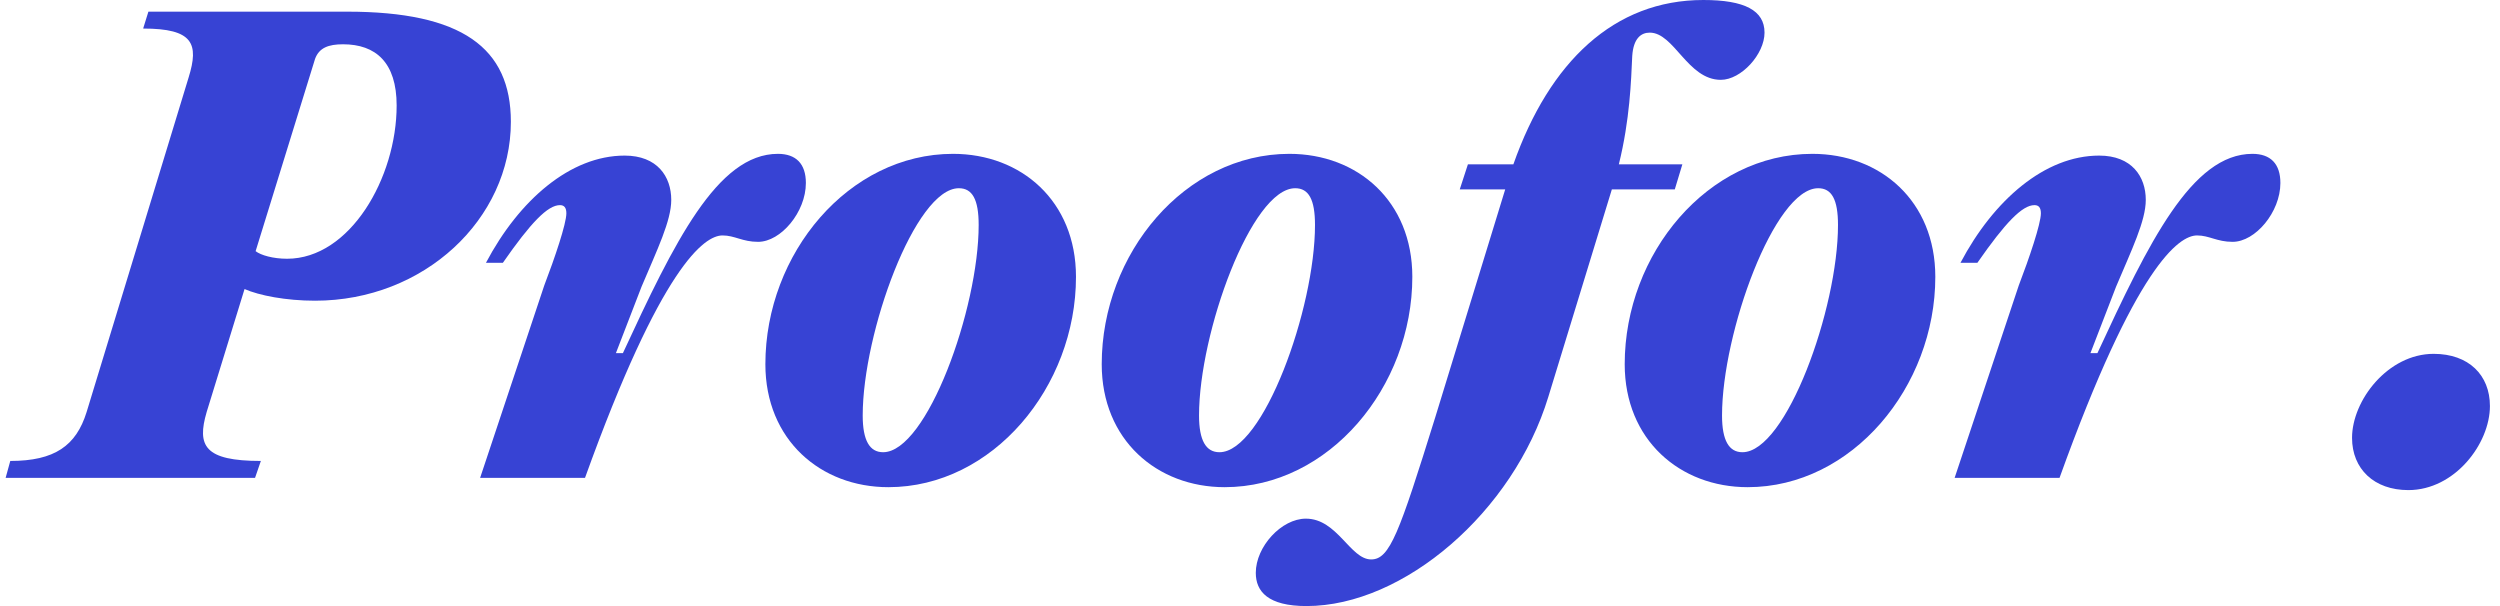 <svg width="231" height="56" viewBox="0 0 231 56" fill="none" xmlns="http://www.w3.org/2000/svg">
<path d="M0.52 44.154H23.566L24.104 42.592C18.881 42.592 18.181 41.192 19.096 38.069L22.596 26.708C23.943 27.3 26.419 27.785 29.112 27.785C39.181 27.785 47.204 20.246 47.204 11.254C47.204 4.415 42.681 1.077 32.073 1.077H13.712L13.227 2.638C17.858 2.638 18.396 4.038 17.427 7.162L8.004 38.069C7.035 41.192 5.043 42.592 0.95 42.592L0.52 44.154ZM26.527 23.908C25.235 23.908 24.104 23.585 23.619 23.208L29.112 5.438C29.489 4.415 30.35 4.092 31.697 4.092C34.712 4.092 36.65 5.762 36.65 9.746C36.65 16.423 32.343 23.908 26.527 23.908Z" fill="#3743D4"/>
<path d="M54.055 44.154C61.109 24.554 65.094 21.754 66.763 21.754C67.894 21.754 68.594 22.346 70.047 22.346C72.147 22.346 74.463 19.6 74.463 16.908C74.463 15.131 73.547 14.215 71.878 14.215C66.278 14.215 62.294 22.4 57.555 32.631H56.909L59.278 26.492C60.732 23.046 62.024 20.408 62.024 18.469C62.024 16.315 60.732 14.377 57.717 14.377C52.709 14.377 47.971 18.469 44.901 24.285H46.463C49.047 20.569 50.609 18.954 51.74 18.954C52.117 18.954 52.332 19.169 52.332 19.708C52.332 20.677 51.255 23.854 50.286 26.385L44.363 44.154H54.055Z" fill="#3743D4"/>
<path d="M82.083 45.015C91.721 45.015 99.421 35.754 99.421 25.577C99.421 18.577 94.36 14.215 88.06 14.215C78.421 14.215 70.721 23.423 70.721 33.654C70.721 40.654 75.837 45.015 82.083 45.015ZM81.598 41.785C80.36 41.785 79.714 40.708 79.714 38.392C79.714 30.746 84.56 17.392 88.598 17.392C89.837 17.392 90.429 18.415 90.429 20.785C90.429 28.538 85.637 41.785 81.598 41.785Z" fill="#3743D4"/>
<path d="M113.16 45.015C122.799 45.015 130.499 35.754 130.499 25.577C130.499 18.577 125.437 14.215 119.137 14.215C109.499 14.215 101.799 23.423 101.799 33.654C101.799 40.654 106.914 45.015 113.16 45.015ZM112.676 41.785C111.437 41.785 110.791 40.708 110.791 38.392C110.791 30.746 115.637 17.392 119.676 17.392C120.914 17.392 121.506 18.415 121.506 20.785C121.506 28.538 116.714 41.785 112.676 41.785Z" fill="#3743D4"/>
<path d="M157.389 0C149.15 0 143.173 5.708 139.835 15.185H135.635L134.881 17.5H139.081L132.619 38.554C129.281 49.269 128.419 51.692 126.696 51.692C124.758 51.692 123.573 47.923 120.665 47.923C118.404 47.923 116.035 50.508 116.035 52.931C116.035 54.654 117.165 56 120.719 56C129.712 56 139.835 47.277 143.065 36.669L148.935 17.5H154.75L155.45 15.185H149.581C150.604 11.039 150.712 7.485 150.819 5.169C150.927 3.554 151.627 3.015 152.435 3.015C154.696 3.015 155.935 7.377 159.004 7.377C160.888 7.377 163.042 5.008 163.042 3.015C163.042 0.969 161.212 0 157.389 0Z" fill="#3743D4"/>
<path d="M161.485 45.015C171.123 45.015 178.823 35.754 178.823 25.577C178.823 18.577 173.762 14.215 167.462 14.215C157.823 14.215 150.123 23.423 150.123 33.654C150.123 40.654 155.239 45.015 161.485 45.015ZM161 41.785C159.762 41.785 159.116 40.708 159.116 38.392C159.116 30.746 163.962 17.392 168 17.392C169.239 17.392 169.831 18.415 169.831 20.785C169.831 28.538 165.039 41.785 161 41.785Z" fill="#3743D4"/>
<path d="M190.301 44.154C197.355 24.554 201.339 21.754 203.008 21.754C204.139 21.754 204.839 22.346 206.293 22.346C208.393 22.346 210.708 19.6 210.708 16.908C210.708 15.131 209.793 14.215 208.124 14.215C202.524 14.215 198.539 22.4 193.801 32.631H193.155L195.524 26.492C196.978 23.046 198.27 20.408 198.27 18.469C198.27 16.315 196.978 14.377 193.962 14.377C188.955 14.377 184.216 18.469 181.147 24.285H182.708C185.293 20.569 186.855 18.954 187.985 18.954C188.362 18.954 188.578 19.169 188.578 19.708C188.578 20.677 187.501 23.854 186.531 26.385L180.608 44.154H190.301Z" fill="#3743D4"/>
<path d="M222.531 45.285C226.828 45.285 230.069 40.988 230.069 37.52C230.069 34.655 228.109 32.695 224.868 32.695C220.646 32.695 217.329 36.992 217.329 40.46C217.329 43.325 219.365 45.285 222.531 45.285Z" fill="#3743D4"/>
</svg>
